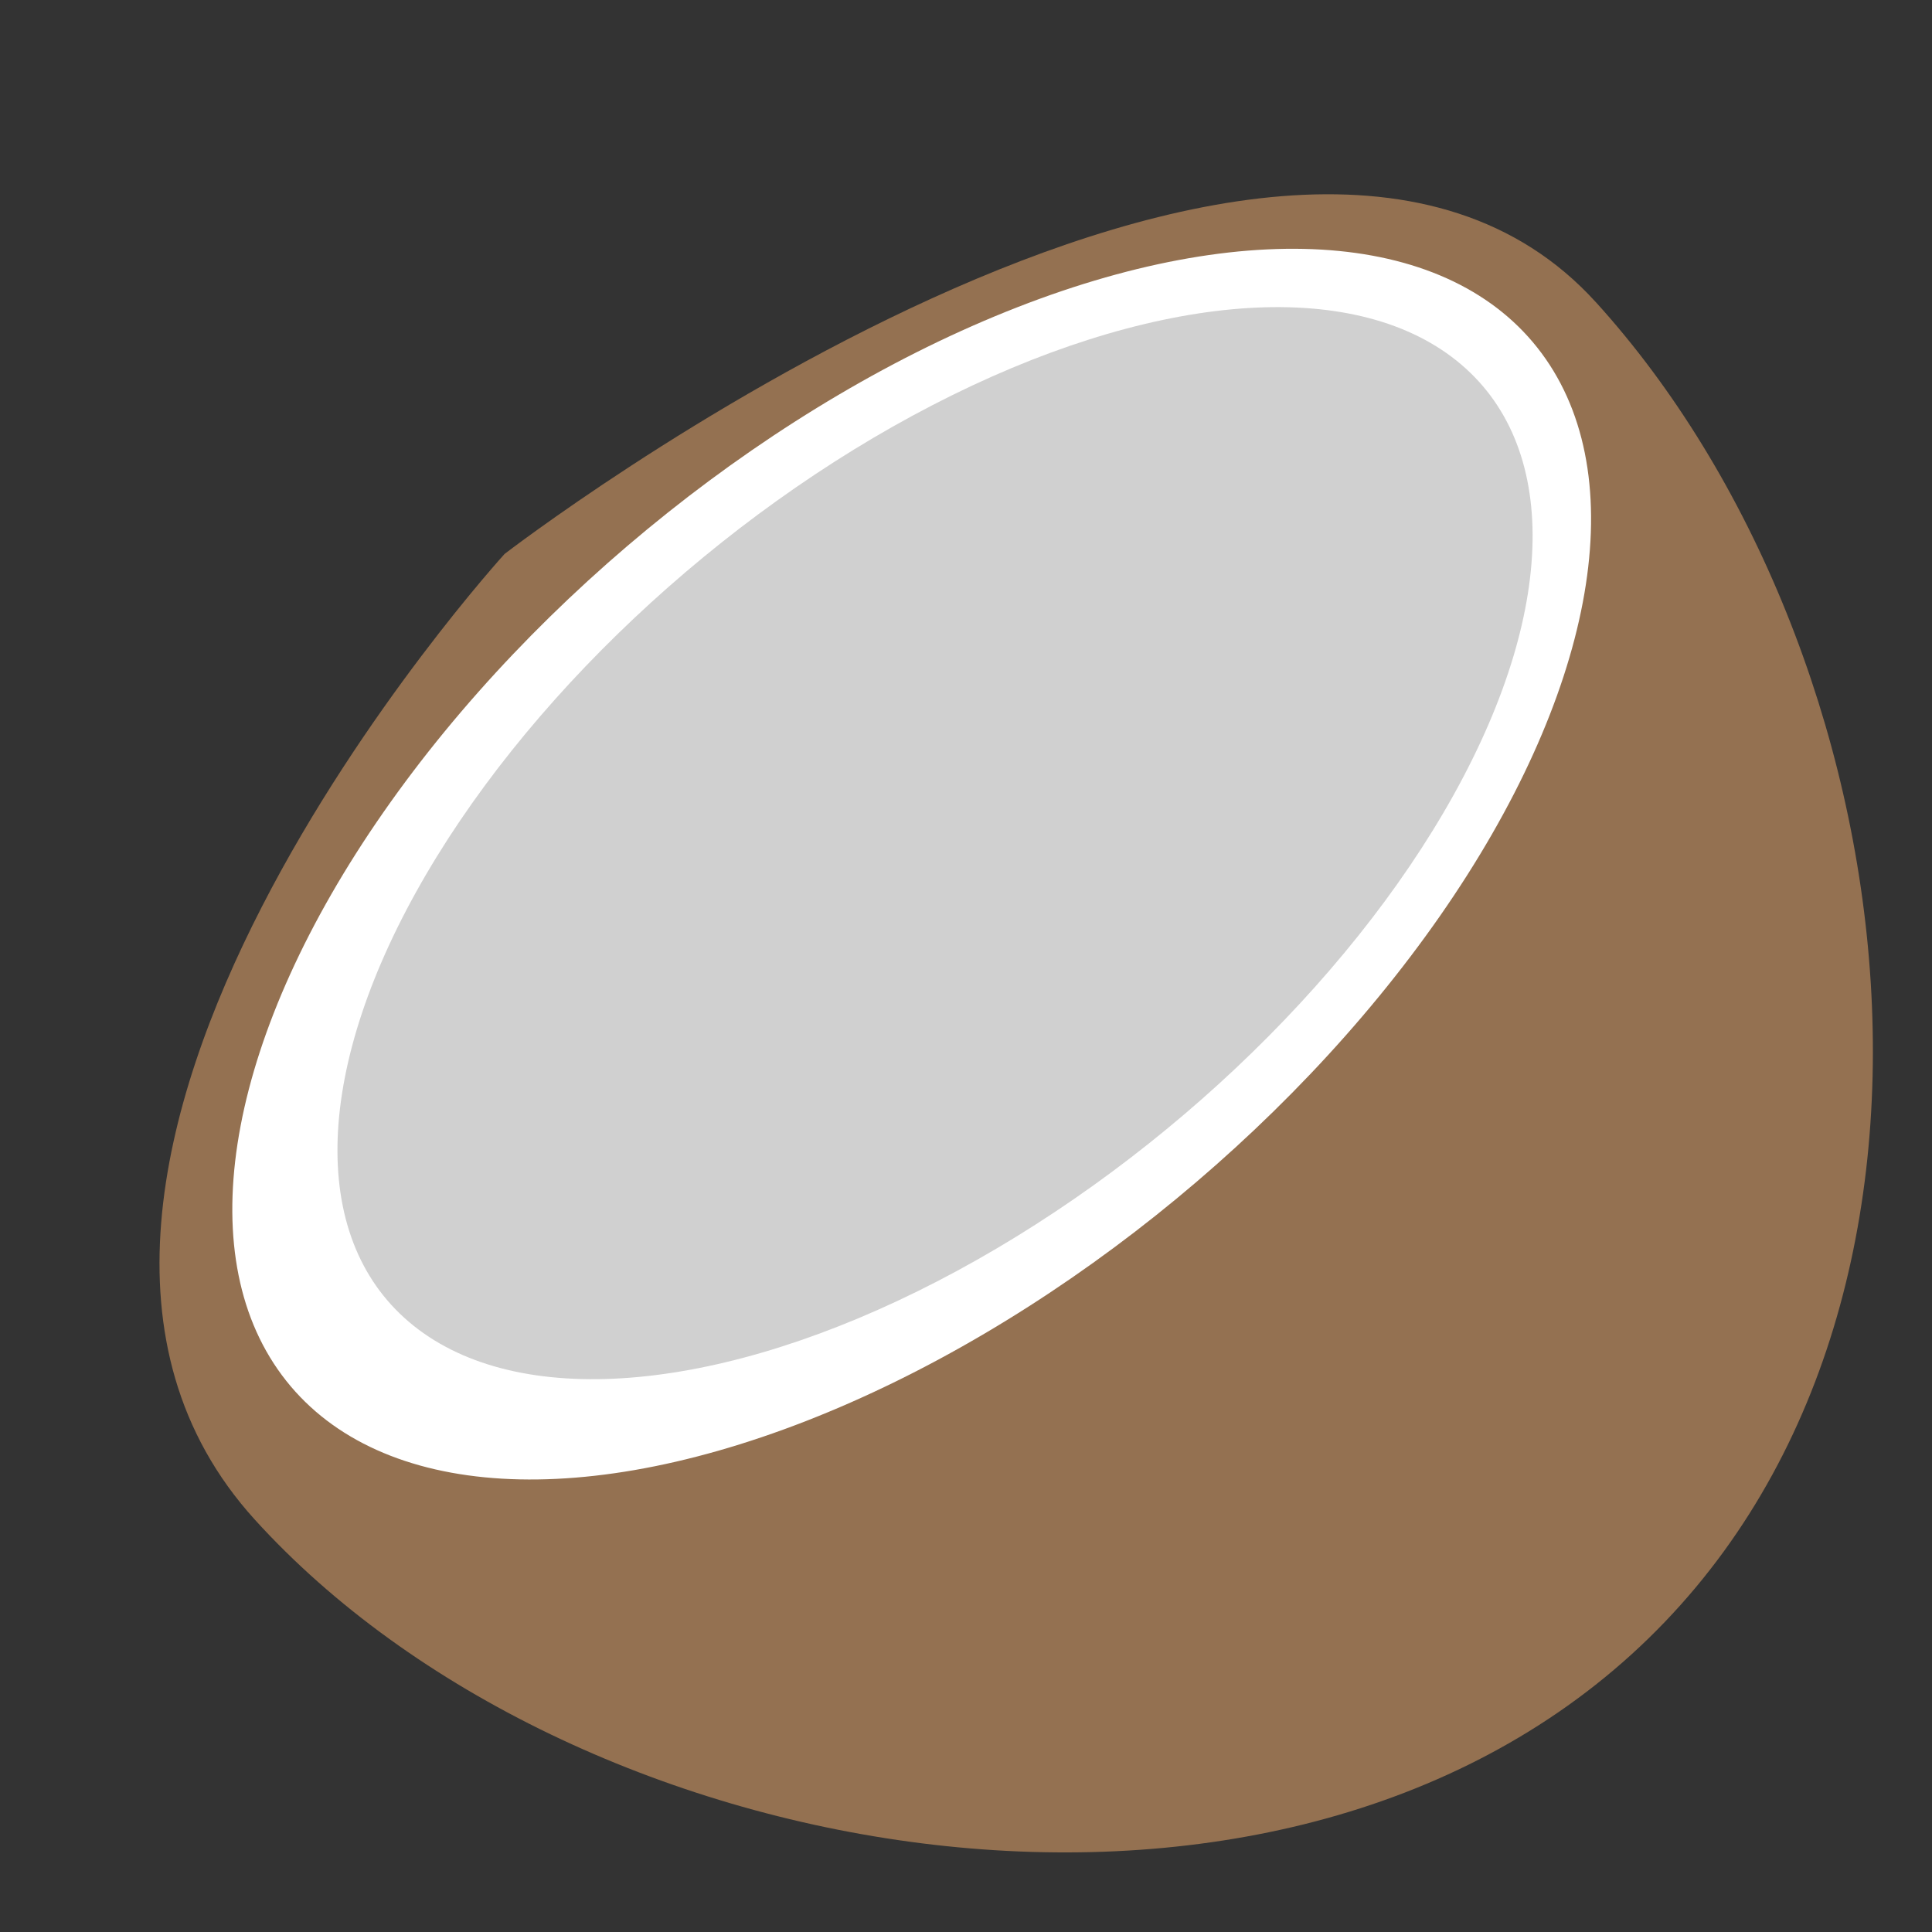 <?xml version="1.0" encoding="UTF-8" standalone="no"?>
<svg
   viewBox="0 0 64 64"
   version="1.1"
   id="svg5"
   sodipodi:docname="1f965.svg"
   inkscape:version="1.3.2 (091e20e, 2023-11-25, custom)"
   xmlns:inkscape="http://www.inkscape.org/namespaces/inkscape"
   xmlns:sodipodi="http://sodipodi.sourceforge.net/DTD/sodipodi-0.dtd"
   xmlns="http://www.w3.org/2000/svg"
   xmlns:svg="http://www.w3.org/2000/svg"
   xmlns:rdf="http://www.w3.org/1999/02/22-rdf-syntax-ns#"
   xmlns:cc="http://creativecommons.org/ns#"
   xmlns:dc="http://purl.org/dc/elements/1.1/">
  <rect x="0" y="0" width="64" height="64" fill="#333333" stroke="none"/>
  <defs
     id="defs5" />
  <sodipodi:namedview
     id="namedview5"
     pagecolor="#ffffff"
     bordercolor="#000000"
     borderopacity="0.25"
     inkscape:showpageshadow="2"
     inkscape:pageopacity="0.0"
     inkscape:pagecheckerboard="0"
     inkscape:deskcolor="#d1d1d1"
     inkscape:zoom="12.046875"
     inkscape:cx="31.958495"
     inkscape:cy="29.758755"
     inkscape:window-width="1920"
     inkscape:window-height="991"
     inkscape:window-x="-9"
     inkscape:window-y="-9"
     inkscape:window-maximized="1"
     inkscape:current-layer="svg5" />
  <title
     id="title1">coconut</title>
  <path
     fill="#947151"
     d="M 52.866,10.011 C 63.285,21.488 66.331,43.651 54.04,54.809 41.75,65.967 18.861,61.817 8.442,50.341 -1.976,38.865 16.716,18.349 16.716,18.349 c 0,0 25.732,-19.814 36.15,-8.337 z"
     id="path1"
     sodipodi:nodetypes="ssscs" />
  <ellipse
     style="fill:#ffffff;fill-rule:evenodd;stroke-width:4.105"
     id="path5"
     cx="8.503"
     cy="41.319"
     rx="26.859"
     ry="14.18"
     transform="matrix(0.782,-0.623,0.57,0.821,0,0)" />
  <ellipse
     style="fill:#d0d0d0;fill-rule:evenodd;stroke-width:9.271"
     id="path6"
     cx="-3.875"
     cy="42.191"
     rx="23.494"
     ry="12.442"
     transform="matrix(0.728,-0.686,0.801,0.599,0,0)" />
</svg>
